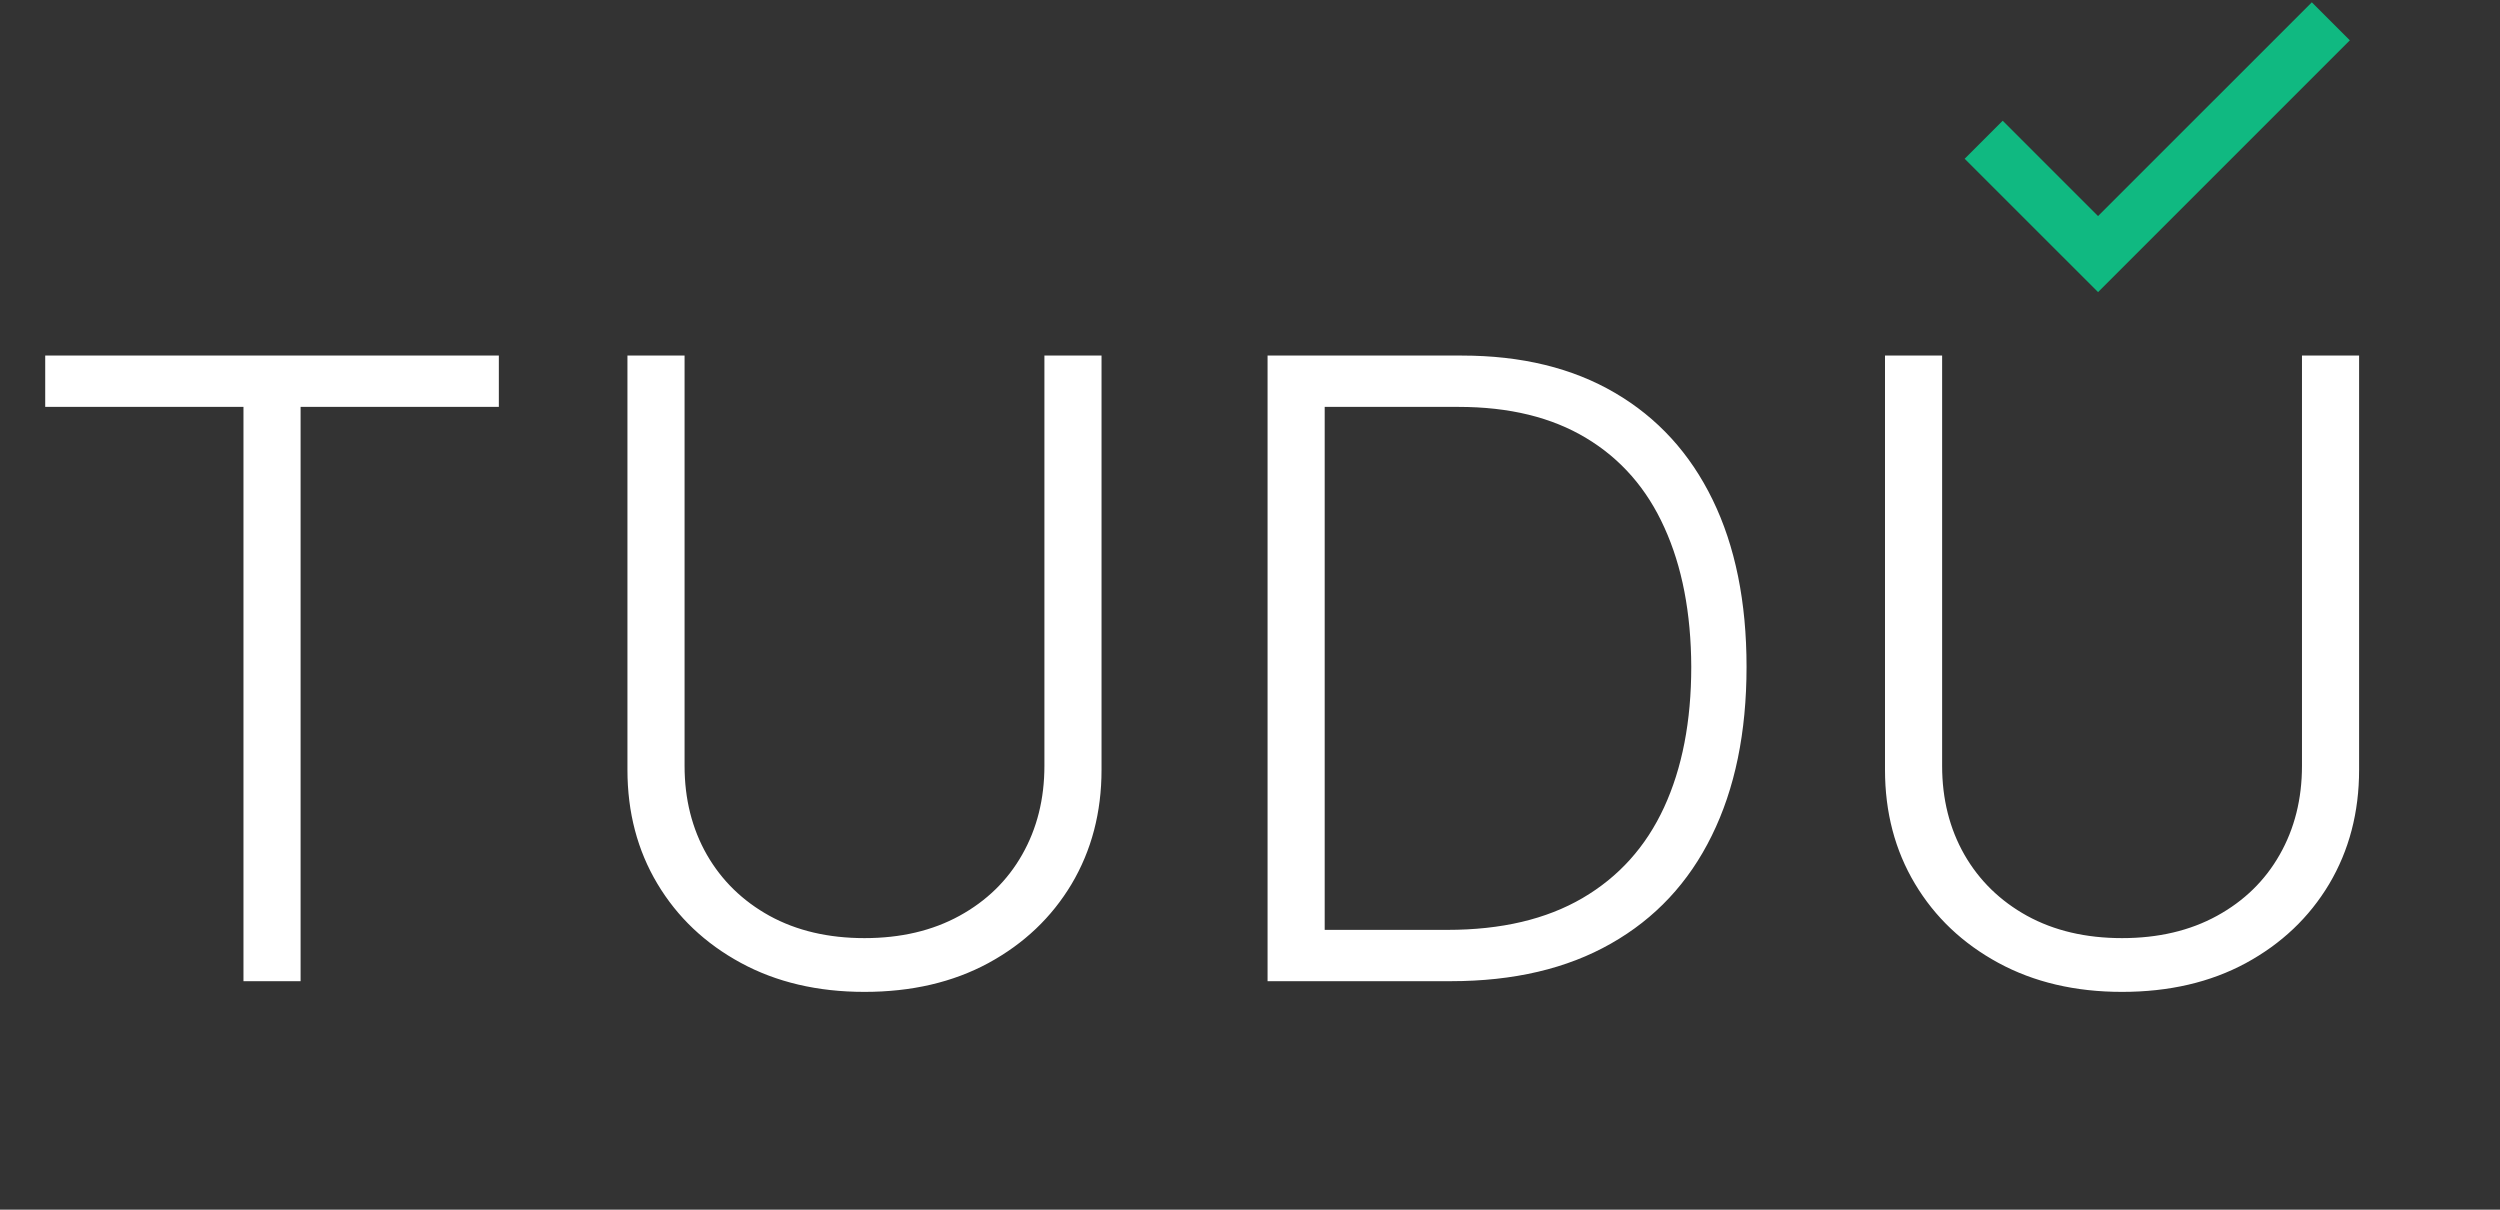 <svg width="186" height="90" viewBox="0 0 186 90" fill="none" xmlns="http://www.w3.org/2000/svg">
<rect x="0" y="0" width="186" height="90" fill="#333333" stroke="none"/>
<path d="M149 11.811L156.095 18.905L172 3" stroke="#10B981" stroke-width="4" stroke-linecap="square"/>
<path d="M3.364 30.273V26.454H37.114V30.273H22.364V73H18.114V30.273H3.364ZM77.704 26.454H81.954V57.273C81.954 60.439 81.212 63.273 79.727 65.773C78.242 68.258 76.174 70.22 73.523 71.659C70.886 73.083 67.818 73.796 64.318 73.796C60.833 73.796 57.765 73.076 55.114 71.636C52.462 70.197 50.394 68.235 48.909 65.75C47.424 63.265 46.682 60.439 46.682 57.273V26.454H50.932V56.977C50.932 59.447 51.485 61.651 52.591 63.591C53.697 65.515 55.25 67.03 57.25 68.136C59.265 69.242 61.621 69.796 64.318 69.796C67.015 69.796 69.371 69.242 71.386 68.136C73.401 67.03 74.954 65.515 76.046 63.591C77.151 61.651 77.704 59.447 77.704 56.977V26.454ZM107.943 73H94.307V26.454H108.761C113.201 26.454 116.996 27.379 120.148 29.227C123.314 31.076 125.739 33.727 127.42 37.182C129.102 40.636 129.943 44.78 129.943 49.614C129.943 54.492 129.08 58.682 127.352 62.182C125.64 65.667 123.14 68.341 119.852 70.204C116.58 72.068 112.61 73 107.943 73ZM98.557 69.182H107.693C111.693 69.182 115.042 68.394 117.739 66.818C120.436 65.242 122.458 62.992 123.807 60.068C125.155 57.144 125.83 53.659 125.83 49.614C125.814 45.599 125.148 42.144 123.83 39.25C122.527 36.356 120.587 34.136 118.011 32.591C115.451 31.046 112.284 30.273 108.511 30.273H98.557V69.182ZM171.267 26.454H175.517V57.273C175.517 60.439 174.775 63.273 173.29 65.773C171.805 68.258 169.737 70.22 167.085 71.659C164.449 73.083 161.381 73.796 157.881 73.796C154.396 73.796 151.328 73.076 148.676 71.636C146.025 70.197 143.956 68.235 142.472 65.75C140.987 63.265 140.244 60.439 140.244 57.273V26.454H144.494V56.977C144.494 59.447 145.047 61.651 146.153 63.591C147.259 65.515 148.812 67.03 150.812 68.136C152.828 69.242 155.184 69.796 157.881 69.796C160.578 69.796 162.934 69.242 164.949 68.136C166.964 67.03 168.517 65.515 169.608 63.591C170.714 61.651 171.267 59.447 171.267 56.977V26.454Z" fill="white"/>
</svg>
